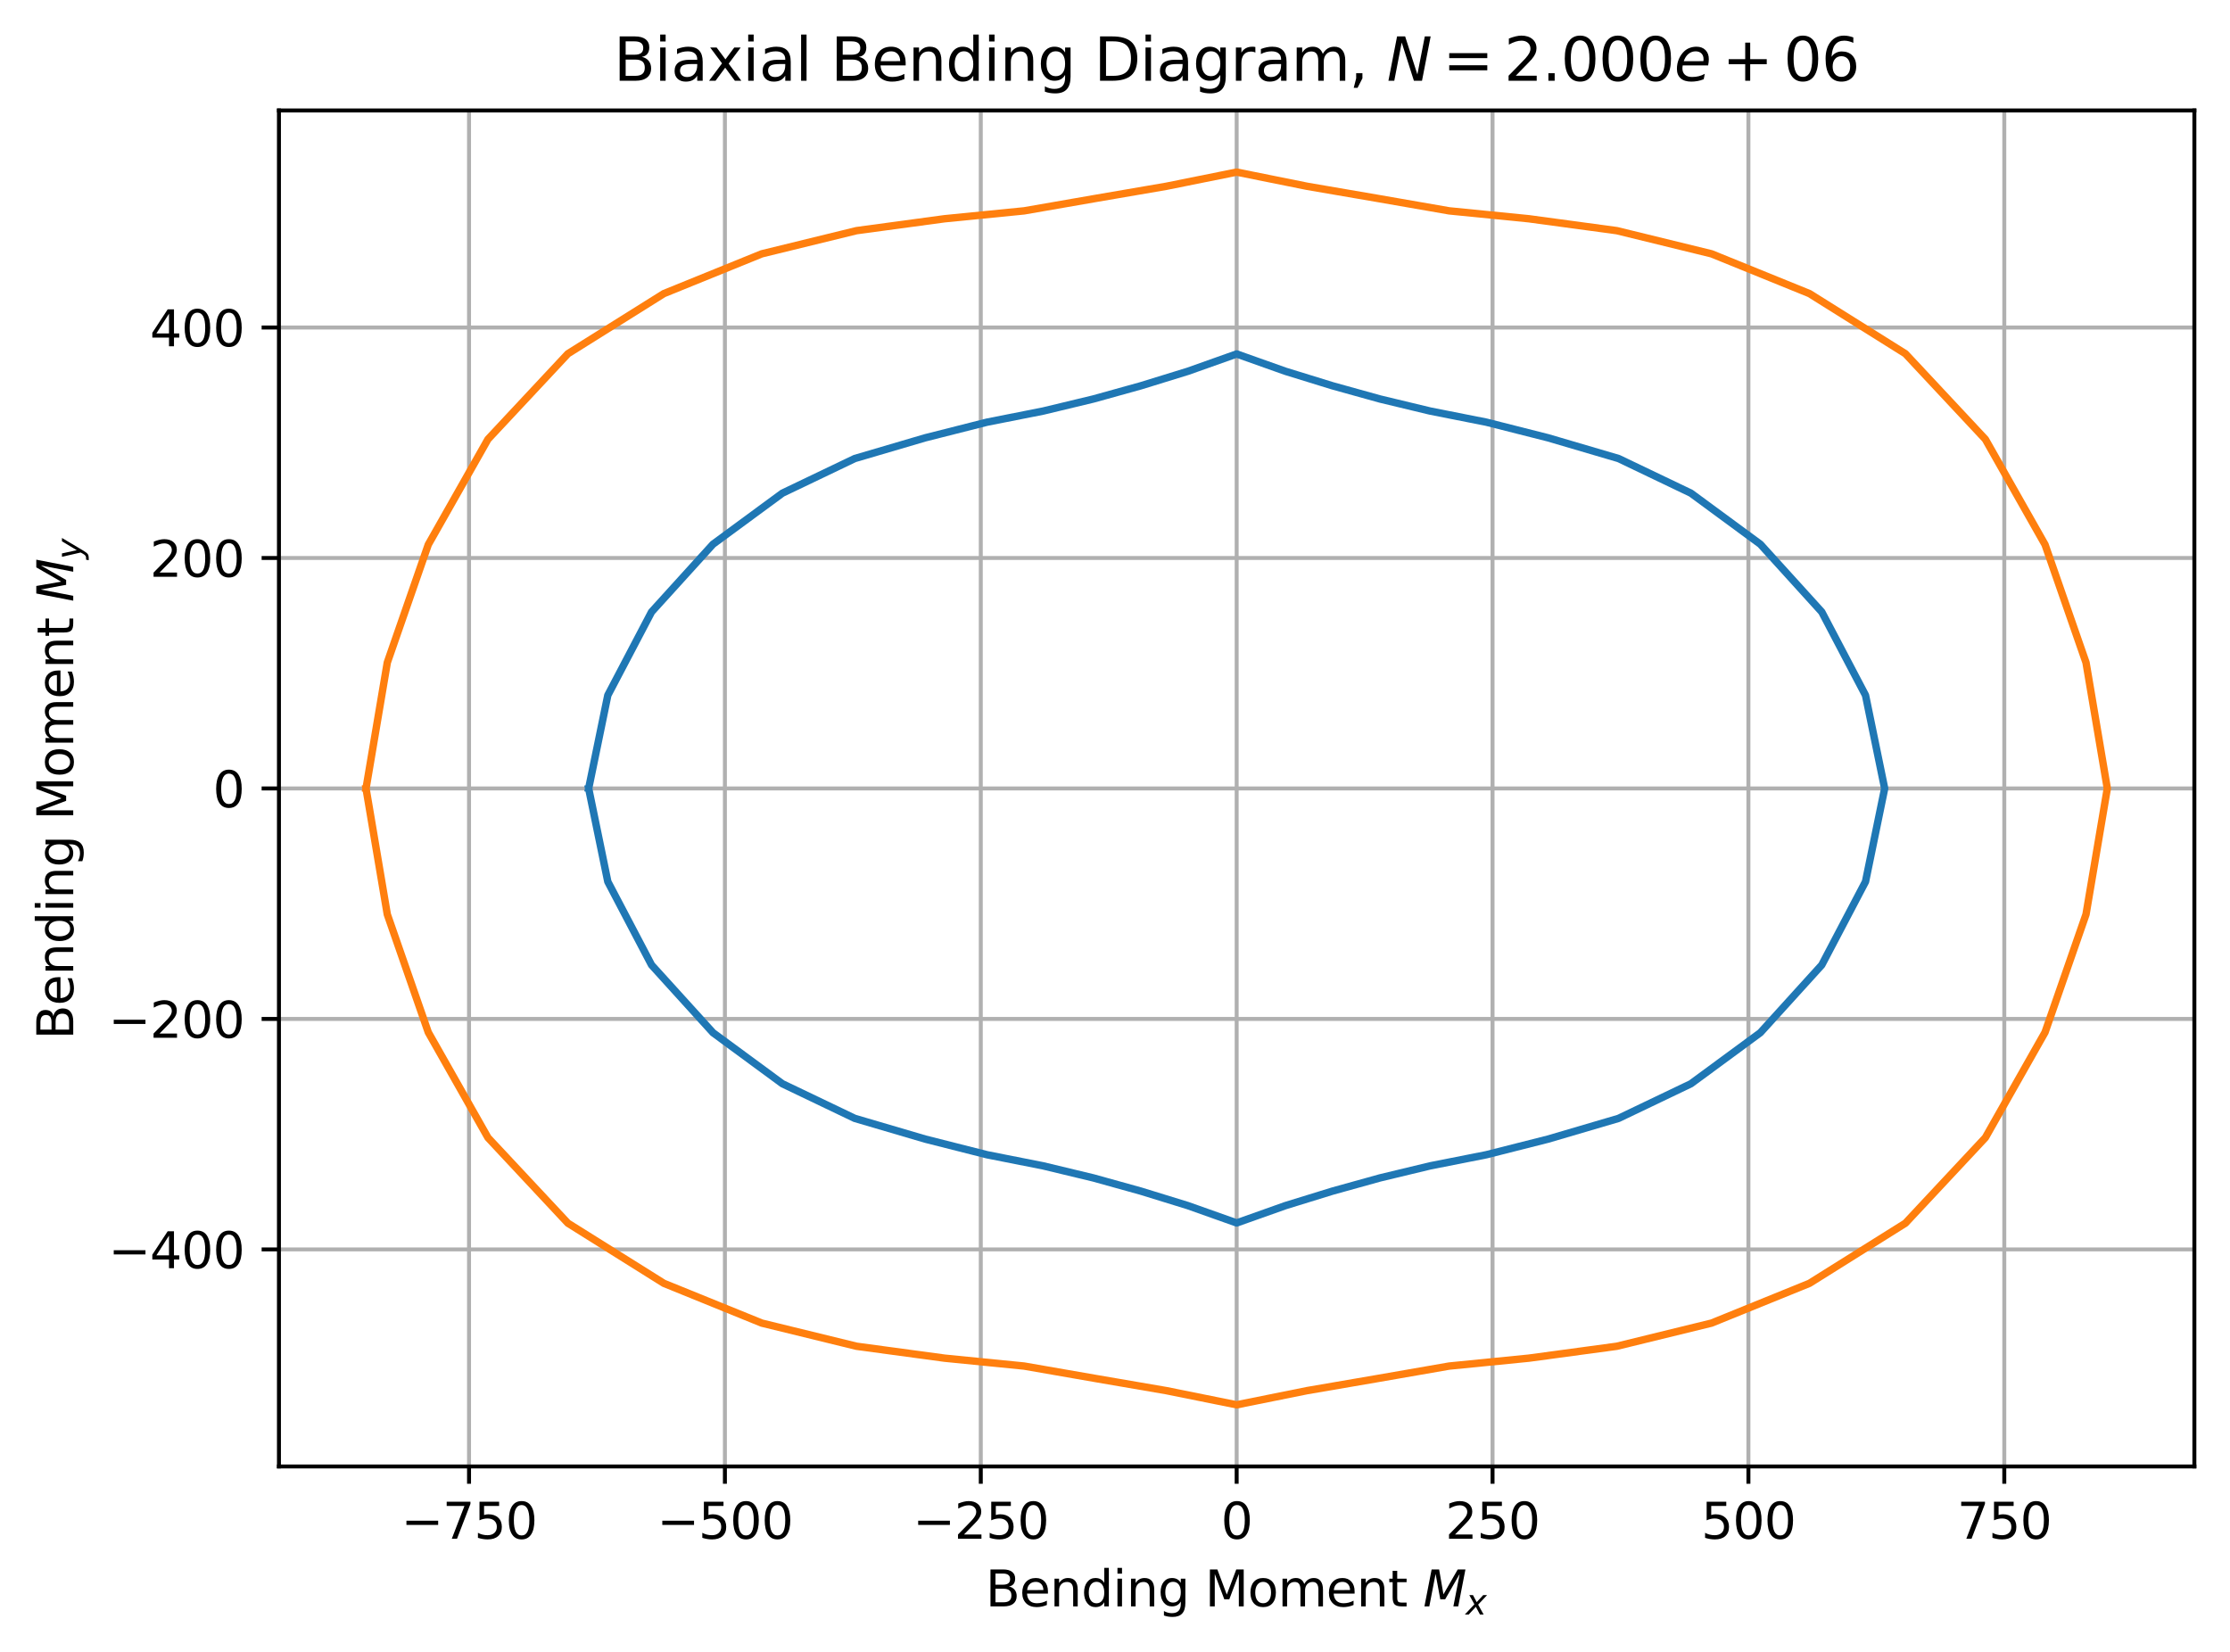 <?xml version="1.0" encoding="utf-8" standalone="no"?>
<!DOCTYPE svg PUBLIC "-//W3C//DTD SVG 1.1//EN"
  "http://www.w3.org/Graphics/SVG/1.1/DTD/svg11.dtd">
<svg xmlns:xlink="http://www.w3.org/1999/xlink" width="450.611pt" height="333.898pt" viewBox="0 0 450.611 333.898" xmlns="http://www.w3.org/2000/svg" version="1.1">
 <defs>
  <style type="text/css">*{stroke-linejoin: round; stroke-linecap: butt}</style>
 </defs>
 <g id="figure_1">
  <g id="patch_1">
   <path d="M 0 333.898 
L 450.611 333.898 
L 450.611 0 
L 0 0 
z
" style="fill: #ffffff"/>
  </g>
  <g id="axes_1">
   <g id="patch_2">
    <path d="M 56.367 296.32 
L 443.411 296.32 
L 443.411 22.32 
L 56.367 22.32 
z
" style="fill: #ffffff"/>
   </g>
   <g id="matplotlib.axis_1">
    <g id="xtick_1">
     <g id="line2d_1">
      <path d="M 94.776 296.32 
L 94.776 22.32 
" clip-path="url(#p27b9309176)" style="fill: none; stroke: #b0b0b0; stroke-width: 0.8; stroke-linecap: square"/>
     </g>
     <g id="line2d_2">
      <defs>
       <path id="m9b955caa66" d="M 0 0 
L 0 3.5 
" style="stroke: #000000; stroke-width: 0.8"/>
      </defs>
      <g>
       <use xlink:href="#m9b955caa66" x="94.776" y="296.32" style="stroke: #000000; stroke-width: 0.8"/>
      </g>
     </g>
     <g id="text_1">
      <!-- −750 -->
      <g transform="translate(81.043 310.918)scale(0.1 -0.1)">
       <defs>
        <path id="DejaVuSans-2212" d="M 678 2272 
L 4684 2272 
L 4684 1741 
L 678 1741 
L 678 2272 
z
" transform="scale(0.016)"/>
        <path id="DejaVuSans-37" d="M 525 4666 
L 3525 4666 
L 3525 4397 
L 1831 0 
L 1172 0 
L 2766 4134 
L 525 4134 
L 525 4666 
z
" transform="scale(0.016)"/>
        <path id="DejaVuSans-35" d="M 691 4666 
L 3169 4666 
L 3169 4134 
L 1269 4134 
L 1269 2991 
Q 1406 3038 1543 3061 
Q 1681 3084 1819 3084 
Q 2600 3084 3056 2656 
Q 3513 2228 3513 1497 
Q 3513 744 3044 326 
Q 2575 -91 1722 -91 
Q 1428 -91 1123 -41 
Q 819 9 494 109 
L 494 744 
Q 775 591 1075 516 
Q 1375 441 1709 441 
Q 2250 441 2565 725 
Q 2881 1009 2881 1497 
Q 2881 1984 2565 2268 
Q 2250 2553 1709 2553 
Q 1456 2553 1204 2497 
Q 953 2441 691 2322 
L 691 4666 
z
" transform="scale(0.016)"/>
        <path id="DejaVuSans-30" d="M 2034 4250 
Q 1547 4250 1301 3770 
Q 1056 3291 1056 2328 
Q 1056 1369 1301 889 
Q 1547 409 2034 409 
Q 2525 409 2770 889 
Q 3016 1369 3016 2328 
Q 3016 3291 2770 3770 
Q 2525 4250 2034 4250 
z
M 2034 4750 
Q 2819 4750 3233 4129 
Q 3647 3509 3647 2328 
Q 3647 1150 3233 529 
Q 2819 -91 2034 -91 
Q 1250 -91 836 529 
Q 422 1150 422 2328 
Q 422 3509 836 4129 
Q 1250 4750 2034 4750 
z
" transform="scale(0.016)"/>
       </defs>
       <use xlink:href="#DejaVuSans-2212"/>
       <use xlink:href="#DejaVuSans-37" x="83.789"/>
       <use xlink:href="#DejaVuSans-35" x="147.412"/>
       <use xlink:href="#DejaVuSans-30" x="211.035"/>
      </g>
     </g>
    </g>
    <g id="xtick_2">
     <g id="line2d_3">
      <path d="M 146.48 296.32 
L 146.48 22.32 
" clip-path="url(#p27b9309176)" style="fill: none; stroke: #b0b0b0; stroke-width: 0.8; stroke-linecap: square"/>
     </g>
     <g id="line2d_4">
      <g>
       <use xlink:href="#m9b955caa66" x="146.48" y="296.32" style="stroke: #000000; stroke-width: 0.8"/>
      </g>
     </g>
     <g id="text_2">
      <!-- −500 -->
      <g transform="translate(132.747 310.918)scale(0.1 -0.1)">
       <use xlink:href="#DejaVuSans-2212"/>
       <use xlink:href="#DejaVuSans-35" x="83.789"/>
       <use xlink:href="#DejaVuSans-30" x="147.412"/>
       <use xlink:href="#DejaVuSans-30" x="211.035"/>
      </g>
     </g>
    </g>
    <g id="xtick_3">
     <g id="line2d_5">
      <path d="M 198.185 296.32 
L 198.185 22.32 
" clip-path="url(#p27b9309176)" style="fill: none; stroke: #b0b0b0; stroke-width: 0.8; stroke-linecap: square"/>
     </g>
     <g id="line2d_6">
      <g>
       <use xlink:href="#m9b955caa66" x="198.185" y="296.32" style="stroke: #000000; stroke-width: 0.8"/>
      </g>
     </g>
     <g id="text_3">
      <!-- −250 -->
      <g transform="translate(184.451 310.918)scale(0.1 -0.1)">
       <defs>
        <path id="DejaVuSans-32" d="M 1228 531 
L 3431 531 
L 3431 0 
L 469 0 
L 469 531 
Q 828 903 1448 1529 
Q 2069 2156 2228 2338 
Q 2531 2678 2651 2914 
Q 2772 3150 2772 3378 
Q 2772 3750 2511 3984 
Q 2250 4219 1831 4219 
Q 1534 4219 1204 4116 
Q 875 4013 500 3803 
L 500 4441 
Q 881 4594 1212 4672 
Q 1544 4750 1819 4750 
Q 2544 4750 2975 4387 
Q 3406 4025 3406 3419 
Q 3406 3131 3298 2873 
Q 3191 2616 2906 2266 
Q 2828 2175 2409 1742 
Q 1991 1309 1228 531 
z
" transform="scale(0.016)"/>
       </defs>
       <use xlink:href="#DejaVuSans-2212"/>
       <use xlink:href="#DejaVuSans-32" x="83.789"/>
       <use xlink:href="#DejaVuSans-35" x="147.412"/>
       <use xlink:href="#DejaVuSans-30" x="211.035"/>
      </g>
     </g>
    </g>
    <g id="xtick_4">
     <g id="line2d_7">
      <path d="M 249.889 296.32 
L 249.889 22.32 
" clip-path="url(#p27b9309176)" style="fill: none; stroke: #b0b0b0; stroke-width: 0.8; stroke-linecap: square"/>
     </g>
     <g id="line2d_8">
      <g>
       <use xlink:href="#m9b955caa66" x="249.889" y="296.32" style="stroke: #000000; stroke-width: 0.8"/>
      </g>
     </g>
     <g id="text_4">
      <!-- 0 -->
      <g transform="translate(246.708 310.918)scale(0.1 -0.1)">
       <use xlink:href="#DejaVuSans-30"/>
      </g>
     </g>
    </g>
    <g id="xtick_5">
     <g id="line2d_9">
      <path d="M 301.593 296.32 
L 301.593 22.32 
" clip-path="url(#p27b9309176)" style="fill: none; stroke: #b0b0b0; stroke-width: 0.8; stroke-linecap: square"/>
     </g>
     <g id="line2d_10">
      <g>
       <use xlink:href="#m9b955caa66" x="301.593" y="296.32" style="stroke: #000000; stroke-width: 0.8"/>
      </g>
     </g>
     <g id="text_5">
      <!-- 250 -->
      <g transform="translate(292.05 310.918)scale(0.1 -0.1)">
       <use xlink:href="#DejaVuSans-32"/>
       <use xlink:href="#DejaVuSans-35" x="63.623"/>
       <use xlink:href="#DejaVuSans-30" x="127.246"/>
      </g>
     </g>
    </g>
    <g id="xtick_6">
     <g id="line2d_11">
      <path d="M 353.298 296.32 
L 353.298 22.32 
" clip-path="url(#p27b9309176)" style="fill: none; stroke: #b0b0b0; stroke-width: 0.8; stroke-linecap: square"/>
     </g>
     <g id="line2d_12">
      <g>
       <use xlink:href="#m9b955caa66" x="353.298" y="296.32" style="stroke: #000000; stroke-width: 0.8"/>
      </g>
     </g>
     <g id="text_6">
      <!-- 500 -->
      <g transform="translate(343.754 310.918)scale(0.1 -0.1)">
       <use xlink:href="#DejaVuSans-35"/>
       <use xlink:href="#DejaVuSans-30" x="63.623"/>
       <use xlink:href="#DejaVuSans-30" x="127.246"/>
      </g>
     </g>
    </g>
    <g id="xtick_7">
     <g id="line2d_13">
      <path d="M 405.002 296.32 
L 405.002 22.32 
" clip-path="url(#p27b9309176)" style="fill: none; stroke: #b0b0b0; stroke-width: 0.8; stroke-linecap: square"/>
     </g>
     <g id="line2d_14">
      <g>
       <use xlink:href="#m9b955caa66" x="405.002" y="296.32" style="stroke: #000000; stroke-width: 0.8"/>
      </g>
     </g>
     <g id="text_7">
      <!-- 750 -->
      <g transform="translate(395.458 310.918)scale(0.1 -0.1)">
       <use xlink:href="#DejaVuSans-37"/>
       <use xlink:href="#DejaVuSans-35" x="63.623"/>
       <use xlink:href="#DejaVuSans-30" x="127.246"/>
      </g>
     </g>
    </g>
    <g id="text_8">
     <!-- Bending Moment $M_x$ -->
     <g transform="translate(199.139 324.598)scale(0.1 -0.1)">
      <defs>
       <path id="DejaVuSans-42" d="M 1259 2228 
L 1259 519 
L 2272 519 
Q 2781 519 3026 730 
Q 3272 941 3272 1375 
Q 3272 1813 3026 2020 
Q 2781 2228 2272 2228 
L 1259 2228 
z
M 1259 4147 
L 1259 2741 
L 2194 2741 
Q 2656 2741 2882 2914 
Q 3109 3088 3109 3444 
Q 3109 3797 2882 3972 
Q 2656 4147 2194 4147 
L 1259 4147 
z
M 628 4666 
L 2241 4666 
Q 2963 4666 3353 4366 
Q 3744 4066 3744 3513 
Q 3744 3084 3544 2831 
Q 3344 2578 2956 2516 
Q 3422 2416 3680 2098 
Q 3938 1781 3938 1306 
Q 3938 681 3513 340 
Q 3088 0 2303 0 
L 628 0 
L 628 4666 
z
" transform="scale(0.016)"/>
       <path id="DejaVuSans-65" d="M 3597 1894 
L 3597 1613 
L 953 1613 
Q 991 1019 1311 708 
Q 1631 397 2203 397 
Q 2534 397 2845 478 
Q 3156 559 3463 722 
L 3463 178 
Q 3153 47 2828 -22 
Q 2503 -91 2169 -91 
Q 1331 -91 842 396 
Q 353 884 353 1716 
Q 353 2575 817 3079 
Q 1281 3584 2069 3584 
Q 2775 3584 3186 3129 
Q 3597 2675 3597 1894 
z
M 3022 2063 
Q 3016 2534 2758 2815 
Q 2500 3097 2075 3097 
Q 1594 3097 1305 2825 
Q 1016 2553 972 2059 
L 3022 2063 
z
" transform="scale(0.016)"/>
       <path id="DejaVuSans-6e" d="M 3513 2113 
L 3513 0 
L 2938 0 
L 2938 2094 
Q 2938 2591 2744 2837 
Q 2550 3084 2163 3084 
Q 1697 3084 1428 2787 
Q 1159 2491 1159 1978 
L 1159 0 
L 581 0 
L 581 3500 
L 1159 3500 
L 1159 2956 
Q 1366 3272 1645 3428 
Q 1925 3584 2291 3584 
Q 2894 3584 3203 3211 
Q 3513 2838 3513 2113 
z
" transform="scale(0.016)"/>
       <path id="DejaVuSans-64" d="M 2906 2969 
L 2906 4863 
L 3481 4863 
L 3481 0 
L 2906 0 
L 2906 525 
Q 2725 213 2448 61 
Q 2172 -91 1784 -91 
Q 1150 -91 751 415 
Q 353 922 353 1747 
Q 353 2572 751 3078 
Q 1150 3584 1784 3584 
Q 2172 3584 2448 3432 
Q 2725 3281 2906 2969 
z
M 947 1747 
Q 947 1113 1208 752 
Q 1469 391 1925 391 
Q 2381 391 2643 752 
Q 2906 1113 2906 1747 
Q 2906 2381 2643 2742 
Q 2381 3103 1925 3103 
Q 1469 3103 1208 2742 
Q 947 2381 947 1747 
z
" transform="scale(0.016)"/>
       <path id="DejaVuSans-69" d="M 603 3500 
L 1178 3500 
L 1178 0 
L 603 0 
L 603 3500 
z
M 603 4863 
L 1178 4863 
L 1178 4134 
L 603 4134 
L 603 4863 
z
" transform="scale(0.016)"/>
       <path id="DejaVuSans-67" d="M 2906 1791 
Q 2906 2416 2648 2759 
Q 2391 3103 1925 3103 
Q 1463 3103 1205 2759 
Q 947 2416 947 1791 
Q 947 1169 1205 825 
Q 1463 481 1925 481 
Q 2391 481 2648 825 
Q 2906 1169 2906 1791 
z
M 3481 434 
Q 3481 -459 3084 -895 
Q 2688 -1331 1869 -1331 
Q 1566 -1331 1297 -1286 
Q 1028 -1241 775 -1147 
L 775 -588 
Q 1028 -725 1275 -790 
Q 1522 -856 1778 -856 
Q 2344 -856 2625 -561 
Q 2906 -266 2906 331 
L 2906 616 
Q 2728 306 2450 153 
Q 2172 0 1784 0 
Q 1141 0 747 490 
Q 353 981 353 1791 
Q 353 2603 747 3093 
Q 1141 3584 1784 3584 
Q 2172 3584 2450 3431 
Q 2728 3278 2906 2969 
L 2906 3500 
L 3481 3500 
L 3481 434 
z
" transform="scale(0.016)"/>
       <path id="DejaVuSans-20" transform="scale(0.016)"/>
       <path id="DejaVuSans-4d" d="M 628 4666 
L 1569 4666 
L 2759 1491 
L 3956 4666 
L 4897 4666 
L 4897 0 
L 4281 0 
L 4281 4097 
L 3078 897 
L 2444 897 
L 1241 4097 
L 1241 0 
L 628 0 
L 628 4666 
z
" transform="scale(0.016)"/>
       <path id="DejaVuSans-6f" d="M 1959 3097 
Q 1497 3097 1228 2736 
Q 959 2375 959 1747 
Q 959 1119 1226 758 
Q 1494 397 1959 397 
Q 2419 397 2687 759 
Q 2956 1122 2956 1747 
Q 2956 2369 2687 2733 
Q 2419 3097 1959 3097 
z
M 1959 3584 
Q 2709 3584 3137 3096 
Q 3566 2609 3566 1747 
Q 3566 888 3137 398 
Q 2709 -91 1959 -91 
Q 1206 -91 779 398 
Q 353 888 353 1747 
Q 353 2609 779 3096 
Q 1206 3584 1959 3584 
z
" transform="scale(0.016)"/>
       <path id="DejaVuSans-6d" d="M 3328 2828 
Q 3544 3216 3844 3400 
Q 4144 3584 4550 3584 
Q 5097 3584 5394 3201 
Q 5691 2819 5691 2113 
L 5691 0 
L 5113 0 
L 5113 2094 
Q 5113 2597 4934 2840 
Q 4756 3084 4391 3084 
Q 3944 3084 3684 2787 
Q 3425 2491 3425 1978 
L 3425 0 
L 2847 0 
L 2847 2094 
Q 2847 2600 2669 2842 
Q 2491 3084 2119 3084 
Q 1678 3084 1418 2786 
Q 1159 2488 1159 1978 
L 1159 0 
L 581 0 
L 581 3500 
L 1159 3500 
L 1159 2956 
Q 1356 3278 1631 3431 
Q 1906 3584 2284 3584 
Q 2666 3584 2933 3390 
Q 3200 3197 3328 2828 
z
" transform="scale(0.016)"/>
       <path id="DejaVuSans-74" d="M 1172 4494 
L 1172 3500 
L 2356 3500 
L 2356 3053 
L 1172 3053 
L 1172 1153 
Q 1172 725 1289 603 
Q 1406 481 1766 481 
L 2356 481 
L 2356 0 
L 1766 0 
Q 1100 0 847 248 
Q 594 497 594 1153 
L 594 3053 
L 172 3053 
L 172 3500 
L 594 3500 
L 594 4494 
L 1172 4494 
z
" transform="scale(0.016)"/>
       <path id="DejaVuSans-Oblique-4d" d="M 1081 4666 
L 2028 4666 
L 2572 1522 
L 4378 4666 
L 5350 4666 
L 4441 0 
L 3828 0 
L 4622 4091 
L 2791 897 
L 2175 897 
L 1581 4103 
L 788 0 
L 172 0 
L 1081 4666 
z
" transform="scale(0.016)"/>
       <path id="DejaVuSans-Oblique-78" d="M 3841 3500 
L 2234 1784 
L 3219 0 
L 2559 0 
L 1819 1388 
L 531 0 
L -166 0 
L 1556 1844 
L 641 3500 
L 1300 3500 
L 1972 2234 
L 3144 3500 
L 3841 3500 
z
" transform="scale(0.016)"/>
      </defs>
      <use xlink:href="#DejaVuSans-42" transform="translate(0 0.016)"/>
      <use xlink:href="#DejaVuSans-65" transform="translate(68.604 0.016)"/>
      <use xlink:href="#DejaVuSans-6e" transform="translate(130.127 0.016)"/>
      <use xlink:href="#DejaVuSans-64" transform="translate(193.506 0.016)"/>
      <use xlink:href="#DejaVuSans-69" transform="translate(256.982 0.016)"/>
      <use xlink:href="#DejaVuSans-6e" transform="translate(284.766 0.016)"/>
      <use xlink:href="#DejaVuSans-67" transform="translate(348.145 0.016)"/>
      <use xlink:href="#DejaVuSans-20" transform="translate(411.621 0.016)"/>
      <use xlink:href="#DejaVuSans-4d" transform="translate(443.408 0.016)"/>
      <use xlink:href="#DejaVuSans-6f" transform="translate(529.688 0.016)"/>
      <use xlink:href="#DejaVuSans-6d" transform="translate(590.869 0.016)"/>
      <use xlink:href="#DejaVuSans-65" transform="translate(688.281 0.016)"/>
      <use xlink:href="#DejaVuSans-6e" transform="translate(749.805 0.016)"/>
      <use xlink:href="#DejaVuSans-74" transform="translate(813.184 0.016)"/>
      <use xlink:href="#DejaVuSans-20" transform="translate(852.393 0.016)"/>
      <use xlink:href="#DejaVuSans-Oblique-4d" transform="translate(884.18 0.016)"/>
      <use xlink:href="#DejaVuSans-Oblique-78" transform="translate(970.459 -16.391)scale(0.7)"/>
     </g>
    </g>
   </g>
   <g id="matplotlib.axis_2">
    <g id="ytick_1">
     <g id="line2d_15">
      <path d="M 56.367 252.463 
L 443.411 252.463 
" clip-path="url(#p27b9309176)" style="fill: none; stroke: #b0b0b0; stroke-width: 0.8; stroke-linecap: square"/>
     </g>
     <g id="line2d_16">
      <defs>
       <path id="maf7fbd35af" d="M 0 0 
L -3.5 0 
" style="stroke: #000000; stroke-width: 0.8"/>
      </defs>
      <g>
       <use xlink:href="#maf7fbd35af" x="56.367" y="252.463" style="stroke: #000000; stroke-width: 0.8"/>
      </g>
     </g>
     <g id="text_9">
      <!-- −400 -->
      <g transform="translate(21.9 256.263)scale(0.1 -0.1)">
       <defs>
        <path id="DejaVuSans-34" d="M 2419 4116 
L 825 1625 
L 2419 1625 
L 2419 4116 
z
M 2253 4666 
L 3047 4666 
L 3047 1625 
L 3713 1625 
L 3713 1100 
L 3047 1100 
L 3047 0 
L 2419 0 
L 2419 1100 
L 313 1100 
L 313 1709 
L 2253 4666 
z
" transform="scale(0.016)"/>
       </defs>
       <use xlink:href="#DejaVuSans-2212"/>
       <use xlink:href="#DejaVuSans-34" x="83.789"/>
       <use xlink:href="#DejaVuSans-30" x="147.412"/>
       <use xlink:href="#DejaVuSans-30" x="211.035"/>
      </g>
     </g>
    </g>
    <g id="ytick_2">
     <g id="line2d_17">
      <path d="M 56.367 205.892 
L 443.411 205.892 
" clip-path="url(#p27b9309176)" style="fill: none; stroke: #b0b0b0; stroke-width: 0.8; stroke-linecap: square"/>
     </g>
     <g id="line2d_18">
      <g>
       <use xlink:href="#maf7fbd35af" x="56.367" y="205.892" style="stroke: #000000; stroke-width: 0.8"/>
      </g>
     </g>
     <g id="text_10">
      <!-- −200 -->
      <g transform="translate(21.9 209.691)scale(0.1 -0.1)">
       <use xlink:href="#DejaVuSans-2212"/>
       <use xlink:href="#DejaVuSans-32" x="83.789"/>
       <use xlink:href="#DejaVuSans-30" x="147.412"/>
       <use xlink:href="#DejaVuSans-30" x="211.035"/>
      </g>
     </g>
    </g>
    <g id="ytick_3">
     <g id="line2d_19">
      <path d="M 56.367 159.32 
L 443.411 159.32 
" clip-path="url(#p27b9309176)" style="fill: none; stroke: #b0b0b0; stroke-width: 0.8; stroke-linecap: square"/>
     </g>
     <g id="line2d_20">
      <g>
       <use xlink:href="#maf7fbd35af" x="56.367" y="159.32" style="stroke: #000000; stroke-width: 0.8"/>
      </g>
     </g>
     <g id="text_11">
      <!-- 0 -->
      <g transform="translate(43.005 163.119)scale(0.1 -0.1)">
       <use xlink:href="#DejaVuSans-30"/>
      </g>
     </g>
    </g>
    <g id="ytick_4">
     <g id="line2d_21">
      <path d="M 56.367 112.748 
L 443.411 112.748 
" clip-path="url(#p27b9309176)" style="fill: none; stroke: #b0b0b0; stroke-width: 0.8; stroke-linecap: square"/>
     </g>
     <g id="line2d_22">
      <g>
       <use xlink:href="#maf7fbd35af" x="56.367" y="112.748" style="stroke: #000000; stroke-width: 0.8"/>
      </g>
     </g>
     <g id="text_12">
      <!-- 200 -->
      <g transform="translate(30.28 116.548)scale(0.1 -0.1)">
       <use xlink:href="#DejaVuSans-32"/>
       <use xlink:href="#DejaVuSans-30" x="63.623"/>
       <use xlink:href="#DejaVuSans-30" x="127.246"/>
      </g>
     </g>
    </g>
    <g id="ytick_5">
     <g id="line2d_23">
      <path d="M 56.367 66.177 
L 443.411 66.177 
" clip-path="url(#p27b9309176)" style="fill: none; stroke: #b0b0b0; stroke-width: 0.8; stroke-linecap: square"/>
     </g>
     <g id="line2d_24">
      <g>
       <use xlink:href="#maf7fbd35af" x="56.367" y="66.177" style="stroke: #000000; stroke-width: 0.8"/>
      </g>
     </g>
     <g id="text_13">
      <!-- 400 -->
      <g transform="translate(30.28 69.976)scale(0.1 -0.1)">
       <use xlink:href="#DejaVuSans-34"/>
       <use xlink:href="#DejaVuSans-30" x="63.623"/>
       <use xlink:href="#DejaVuSans-30" x="127.246"/>
      </g>
     </g>
    </g>
    <g id="text_14">
     <!-- Bending Moment $M_y$ -->
     <g transform="translate(14.8 210.07)rotate(-90)scale(0.1 -0.1)">
      <defs>
       <path id="DejaVuSans-Oblique-79" d="M 1588 -325 
Q 1188 -997 936 -1164 
Q 684 -1331 294 -1331 
L -159 -1331 
L -63 -850 
L 269 -850 
Q 509 -850 678 -719 
Q 847 -588 1056 -206 
L 1234 128 
L 459 3500 
L 1069 3500 
L 1650 819 
L 3256 3500 
L 3859 3500 
L 1588 -325 
z
" transform="scale(0.016)"/>
      </defs>
      <use xlink:href="#DejaVuSans-42" transform="translate(0 0.016)"/>
      <use xlink:href="#DejaVuSans-65" transform="translate(68.604 0.016)"/>
      <use xlink:href="#DejaVuSans-6e" transform="translate(130.127 0.016)"/>
      <use xlink:href="#DejaVuSans-64" transform="translate(193.506 0.016)"/>
      <use xlink:href="#DejaVuSans-69" transform="translate(256.982 0.016)"/>
      <use xlink:href="#DejaVuSans-6e" transform="translate(284.766 0.016)"/>
      <use xlink:href="#DejaVuSans-67" transform="translate(348.145 0.016)"/>
      <use xlink:href="#DejaVuSans-20" transform="translate(411.621 0.016)"/>
      <use xlink:href="#DejaVuSans-4d" transform="translate(443.408 0.016)"/>
      <use xlink:href="#DejaVuSans-6f" transform="translate(529.688 0.016)"/>
      <use xlink:href="#DejaVuSans-6d" transform="translate(590.869 0.016)"/>
      <use xlink:href="#DejaVuSans-65" transform="translate(688.281 0.016)"/>
      <use xlink:href="#DejaVuSans-6e" transform="translate(749.805 0.016)"/>
      <use xlink:href="#DejaVuSans-74" transform="translate(813.184 0.016)"/>
      <use xlink:href="#DejaVuSans-20" transform="translate(852.393 0.016)"/>
      <use xlink:href="#DejaVuSans-Oblique-4d" transform="translate(884.18 0.016)"/>
      <use xlink:href="#DejaVuSans-Oblique-79" transform="translate(970.459 -16.391)scale(0.7)"/>
     </g>
    </g>
   </g>
   <g id="line2d_25">
    <path d="M 118.948 159.32 
L 122.82 140.485 
L 131.657 123.651 
L 144.069 109.969 
L 158.099 99.652 
L 172.723 92.653 
L 186.959 88.467 
L 199.447 85.305 
L 210.785 83.061 
L 220.936 80.621 
L 230.526 77.956 
L 240.032 75.024 
L 249.889 71.524 
L 259.746 75.024 
L 269.252 77.956 
L 278.842 80.621 
L 288.993 83.061 
L 300.331 85.305 
L 312.819 88.467 
L 327.055 92.653 
L 341.679 99.652 
L 355.709 109.969 
L 368.121 123.651 
L 376.959 140.485 
L 380.83 159.32 
L 376.959 178.155 
L 368.121 194.989 
L 355.709 208.671 
L 341.679 218.988 
L 327.055 225.987 
L 312.819 230.173 
L 300.331 233.335 
L 288.993 235.579 
L 278.842 238.019 
L 269.252 240.684 
L 259.746 243.616 
L 249.889 247.116 
L 240.032 243.616 
L 230.526 240.684 
L 220.936 238.019 
L 210.785 235.579 
L 199.447 233.335 
L 186.959 230.173 
L 172.723 225.987 
L 158.099 218.988 
L 144.069 208.671 
L 131.657 194.989 
L 122.82 178.155 
L 118.948 159.32 
" clip-path="url(#p27b9309176)" style="fill: none; stroke: #1f77b4; stroke-width: 1.5; stroke-linecap: square"/>
   </g>
   <g id="line2d_26">
    <path d="M 73.96 159.32 
L 78.26 133.88 
L 86.543 110.041 
L 98.598 88.763 
L 114.754 71.476 
L 134.146 59.324 
L 153.938 51.287 
L 173.074 46.608 
L 190.859 44.202 
L 206.951 42.605 
L 221.51 40.072 
L 235.661 37.642 
L 249.889 34.775 
L 264.117 37.642 
L 278.268 40.072 
L 292.827 42.605 
L 308.92 44.202 
L 326.704 46.608 
L 345.84 51.287 
L 365.632 59.324 
L 385.024 71.476 
L 401.18 88.763 
L 413.235 110.041 
L 421.518 133.88 
L 425.818 159.32 
L 421.518 184.76 
L 413.235 208.599 
L 401.18 229.877 
L 385.024 247.164 
L 365.632 259.316 
L 345.84 267.353 
L 326.704 272.032 
L 308.92 274.438 
L 292.827 276.035 
L 278.268 278.568 
L 264.117 280.998 
L 249.889 283.865 
L 235.661 280.998 
L 221.51 278.568 
L 206.951 276.035 
L 190.859 274.438 
L 173.074 272.032 
L 153.938 267.353 
L 134.146 259.316 
L 114.754 247.164 
L 98.598 229.877 
L 86.543 208.599 
L 78.26 184.76 
L 73.96 159.32 
" clip-path="url(#p27b9309176)" style="fill: none; stroke: #ff7f0e; stroke-width: 1.5; stroke-linecap: square"/>
   </g>
   <g id="patch_3">
    <path d="M 56.367 296.32 
L 56.367 22.32 
" style="fill: none; stroke: #000000; stroke-width: 0.8; stroke-linejoin: miter; stroke-linecap: square"/>
   </g>
   <g id="patch_4">
    <path d="M 443.411 296.32 
L 443.411 22.32 
" style="fill: none; stroke: #000000; stroke-width: 0.8; stroke-linejoin: miter; stroke-linecap: square"/>
   </g>
   <g id="patch_5">
    <path d="M 56.367 296.32 
L 443.411 296.32 
" style="fill: none; stroke: #000000; stroke-width: 0.8; stroke-linejoin: miter; stroke-linecap: square"/>
   </g>
   <g id="patch_6">
    <path d="M 56.367 22.32 
L 443.411 22.32 
" style="fill: none; stroke: #000000; stroke-width: 0.8; stroke-linejoin: miter; stroke-linecap: square"/>
   </g>
   <g id="text_15">
    <!-- Biaxial Bending Diagram, $N = 2.000e+06$ -->
    <g transform="translate(124.009 16.32)scale(0.12 -0.12)">
     <defs>
      <path id="DejaVuSans-61" d="M 2194 1759 
Q 1497 1759 1228 1600 
Q 959 1441 959 1056 
Q 959 750 1161 570 
Q 1363 391 1709 391 
Q 2188 391 2477 730 
Q 2766 1069 2766 1631 
L 2766 1759 
L 2194 1759 
z
M 3341 1997 
L 3341 0 
L 2766 0 
L 2766 531 
Q 2569 213 2275 61 
Q 1981 -91 1556 -91 
Q 1019 -91 701 211 
Q 384 513 384 1019 
Q 384 1609 779 1909 
Q 1175 2209 1959 2209 
L 2766 2209 
L 2766 2266 
Q 2766 2663 2505 2880 
Q 2244 3097 1772 3097 
Q 1472 3097 1187 3025 
Q 903 2953 641 2809 
L 641 3341 
Q 956 3463 1253 3523 
Q 1550 3584 1831 3584 
Q 2591 3584 2966 3190 
Q 3341 2797 3341 1997 
z
" transform="scale(0.016)"/>
      <path id="DejaVuSans-78" d="M 3513 3500 
L 2247 1797 
L 3578 0 
L 2900 0 
L 1881 1375 
L 863 0 
L 184 0 
L 1544 1831 
L 300 3500 
L 978 3500 
L 1906 2253 
L 2834 3500 
L 3513 3500 
z
" transform="scale(0.016)"/>
      <path id="DejaVuSans-6c" d="M 603 4863 
L 1178 4863 
L 1178 0 
L 603 0 
L 603 4863 
z
" transform="scale(0.016)"/>
      <path id="DejaVuSans-44" d="M 1259 4147 
L 1259 519 
L 2022 519 
Q 2988 519 3436 956 
Q 3884 1394 3884 2338 
Q 3884 3275 3436 3711 
Q 2988 4147 2022 4147 
L 1259 4147 
z
M 628 4666 
L 1925 4666 
Q 3281 4666 3915 4102 
Q 4550 3538 4550 2338 
Q 4550 1131 3912 565 
Q 3275 0 1925 0 
L 628 0 
L 628 4666 
z
" transform="scale(0.016)"/>
      <path id="DejaVuSans-72" d="M 2631 2963 
Q 2534 3019 2420 3045 
Q 2306 3072 2169 3072 
Q 1681 3072 1420 2755 
Q 1159 2438 1159 1844 
L 1159 0 
L 581 0 
L 581 3500 
L 1159 3500 
L 1159 2956 
Q 1341 3275 1631 3429 
Q 1922 3584 2338 3584 
Q 2397 3584 2469 3576 
Q 2541 3569 2628 3553 
L 2631 2963 
z
" transform="scale(0.016)"/>
      <path id="DejaVuSans-2c" d="M 750 794 
L 1409 794 
L 1409 256 
L 897 -744 
L 494 -744 
L 750 256 
L 750 794 
z
" transform="scale(0.016)"/>
      <path id="DejaVuSans-Oblique-4e" d="M 1081 4666 
L 1931 4666 
L 3219 666 
L 4000 4666 
L 4616 4666 
L 3706 0 
L 2853 0 
L 1569 4025 
L 788 0 
L 172 0 
L 1081 4666 
z
" transform="scale(0.016)"/>
      <path id="DejaVuSans-3d" d="M 678 2906 
L 4684 2906 
L 4684 2381 
L 678 2381 
L 678 2906 
z
M 678 1631 
L 4684 1631 
L 4684 1100 
L 678 1100 
L 678 1631 
z
" transform="scale(0.016)"/>
      <path id="DejaVuSans-2e" d="M 684 794 
L 1344 794 
L 1344 0 
L 684 0 
L 684 794 
z
" transform="scale(0.016)"/>
      <path id="DejaVuSans-Oblique-65" d="M 3078 2063 
Q 3088 2113 3092 2166 
Q 3097 2219 3097 2272 
Q 3097 2653 2873 2875 
Q 2650 3097 2266 3097 
Q 1838 3097 1509 2826 
Q 1181 2556 1013 2059 
L 3078 2063 
z
M 3578 1613 
L 903 1613 
Q 884 1494 878 1425 
Q 872 1356 872 1306 
Q 872 872 1139 634 
Q 1406 397 1894 397 
Q 2269 397 2603 481 
Q 2938 566 3225 728 
L 3116 159 
Q 2806 34 2476 -28 
Q 2147 -91 1806 -91 
Q 1078 -91 686 257 
Q 294 606 294 1247 
Q 294 1794 489 2264 
Q 684 2734 1063 3103 
Q 1306 3334 1642 3459 
Q 1978 3584 2356 3584 
Q 2950 3584 3301 3228 
Q 3653 2872 3653 2272 
Q 3653 2128 3634 1964 
Q 3616 1800 3578 1613 
z
" transform="scale(0.016)"/>
      <path id="DejaVuSans-2b" d="M 2944 4013 
L 2944 2272 
L 4684 2272 
L 4684 1741 
L 2944 1741 
L 2944 0 
L 2419 0 
L 2419 1741 
L 678 1741 
L 678 2272 
L 2419 2272 
L 2419 4013 
L 2944 4013 
z
" transform="scale(0.016)"/>
      <path id="DejaVuSans-36" d="M 2113 2584 
Q 1688 2584 1439 2293 
Q 1191 2003 1191 1497 
Q 1191 994 1439 701 
Q 1688 409 2113 409 
Q 2538 409 2786 701 
Q 3034 994 3034 1497 
Q 3034 2003 2786 2293 
Q 2538 2584 2113 2584 
z
M 3366 4563 
L 3366 3988 
Q 3128 4100 2886 4159 
Q 2644 4219 2406 4219 
Q 1781 4219 1451 3797 
Q 1122 3375 1075 2522 
Q 1259 2794 1537 2939 
Q 1816 3084 2150 3084 
Q 2853 3084 3261 2657 
Q 3669 2231 3669 1497 
Q 3669 778 3244 343 
Q 2819 -91 2113 -91 
Q 1303 -91 875 529 
Q 447 1150 447 2328 
Q 447 3434 972 4092 
Q 1497 4750 2381 4750 
Q 2619 4750 2861 4703 
Q 3103 4656 3366 4563 
z
" transform="scale(0.016)"/>
     </defs>
     <use xlink:href="#DejaVuSans-42" transform="translate(0 0.016)"/>
     <use xlink:href="#DejaVuSans-69" transform="translate(68.604 0.016)"/>
     <use xlink:href="#DejaVuSans-61" transform="translate(96.387 0.016)"/>
     <use xlink:href="#DejaVuSans-78" transform="translate(157.666 0.016)"/>
     <use xlink:href="#DejaVuSans-69" transform="translate(216.846 0.016)"/>
     <use xlink:href="#DejaVuSans-61" transform="translate(244.629 0.016)"/>
     <use xlink:href="#DejaVuSans-6c" transform="translate(305.908 0.016)"/>
     <use xlink:href="#DejaVuSans-20" transform="translate(333.691 0.016)"/>
     <use xlink:href="#DejaVuSans-42" transform="translate(365.479 0.016)"/>
     <use xlink:href="#DejaVuSans-65" transform="translate(434.082 0.016)"/>
     <use xlink:href="#DejaVuSans-6e" transform="translate(495.605 0.016)"/>
     <use xlink:href="#DejaVuSans-64" transform="translate(558.984 0.016)"/>
     <use xlink:href="#DejaVuSans-69" transform="translate(622.461 0.016)"/>
     <use xlink:href="#DejaVuSans-6e" transform="translate(650.244 0.016)"/>
     <use xlink:href="#DejaVuSans-67" transform="translate(713.623 0.016)"/>
     <use xlink:href="#DejaVuSans-20" transform="translate(777.1 0.016)"/>
     <use xlink:href="#DejaVuSans-44" transform="translate(808.887 0.016)"/>
     <use xlink:href="#DejaVuSans-69" transform="translate(885.889 0.016)"/>
     <use xlink:href="#DejaVuSans-61" transform="translate(913.672 0.016)"/>
     <use xlink:href="#DejaVuSans-67" transform="translate(974.951 0.016)"/>
     <use xlink:href="#DejaVuSans-72" transform="translate(1038.428 0.016)"/>
     <use xlink:href="#DejaVuSans-61" transform="translate(1079.541 0.016)"/>
     <use xlink:href="#DejaVuSans-6d" transform="translate(1140.82 0.016)"/>
     <use xlink:href="#DejaVuSans-2c" transform="translate(1238.232 0.016)"/>
     <use xlink:href="#DejaVuSans-20" transform="translate(1270.02 0.016)"/>
     <use xlink:href="#DejaVuSans-Oblique-4e" transform="translate(1301.807 0.016)"/>
     <use xlink:href="#DejaVuSans-3d" transform="translate(1396.094 0.016)"/>
     <use xlink:href="#DejaVuSans-32" transform="translate(1499.365 0.016)"/>
     <use xlink:href="#DejaVuSans-2e" transform="translate(1562.988 0.016)"/>
     <use xlink:href="#DejaVuSans-30" transform="translate(1594.775 0.016)"/>
     <use xlink:href="#DejaVuSans-30" transform="translate(1658.398 0.016)"/>
     <use xlink:href="#DejaVuSans-30" transform="translate(1722.021 0.016)"/>
     <use xlink:href="#DejaVuSans-Oblique-65" transform="translate(1785.645 0.016)"/>
     <use xlink:href="#DejaVuSans-2b" transform="translate(1866.65 0.016)"/>
     <use xlink:href="#DejaVuSans-30" transform="translate(1969.922 0.016)"/>
     <use xlink:href="#DejaVuSans-36" transform="translate(2033.545 0.016)"/>
    </g>
   </g>
  </g>
 </g>
 <defs>
  <clipPath id="p27b9309176">
   <rect x="56.367" y="22.32" width="387.044" height="274"/>
  </clipPath>
 </defs>
</svg>

